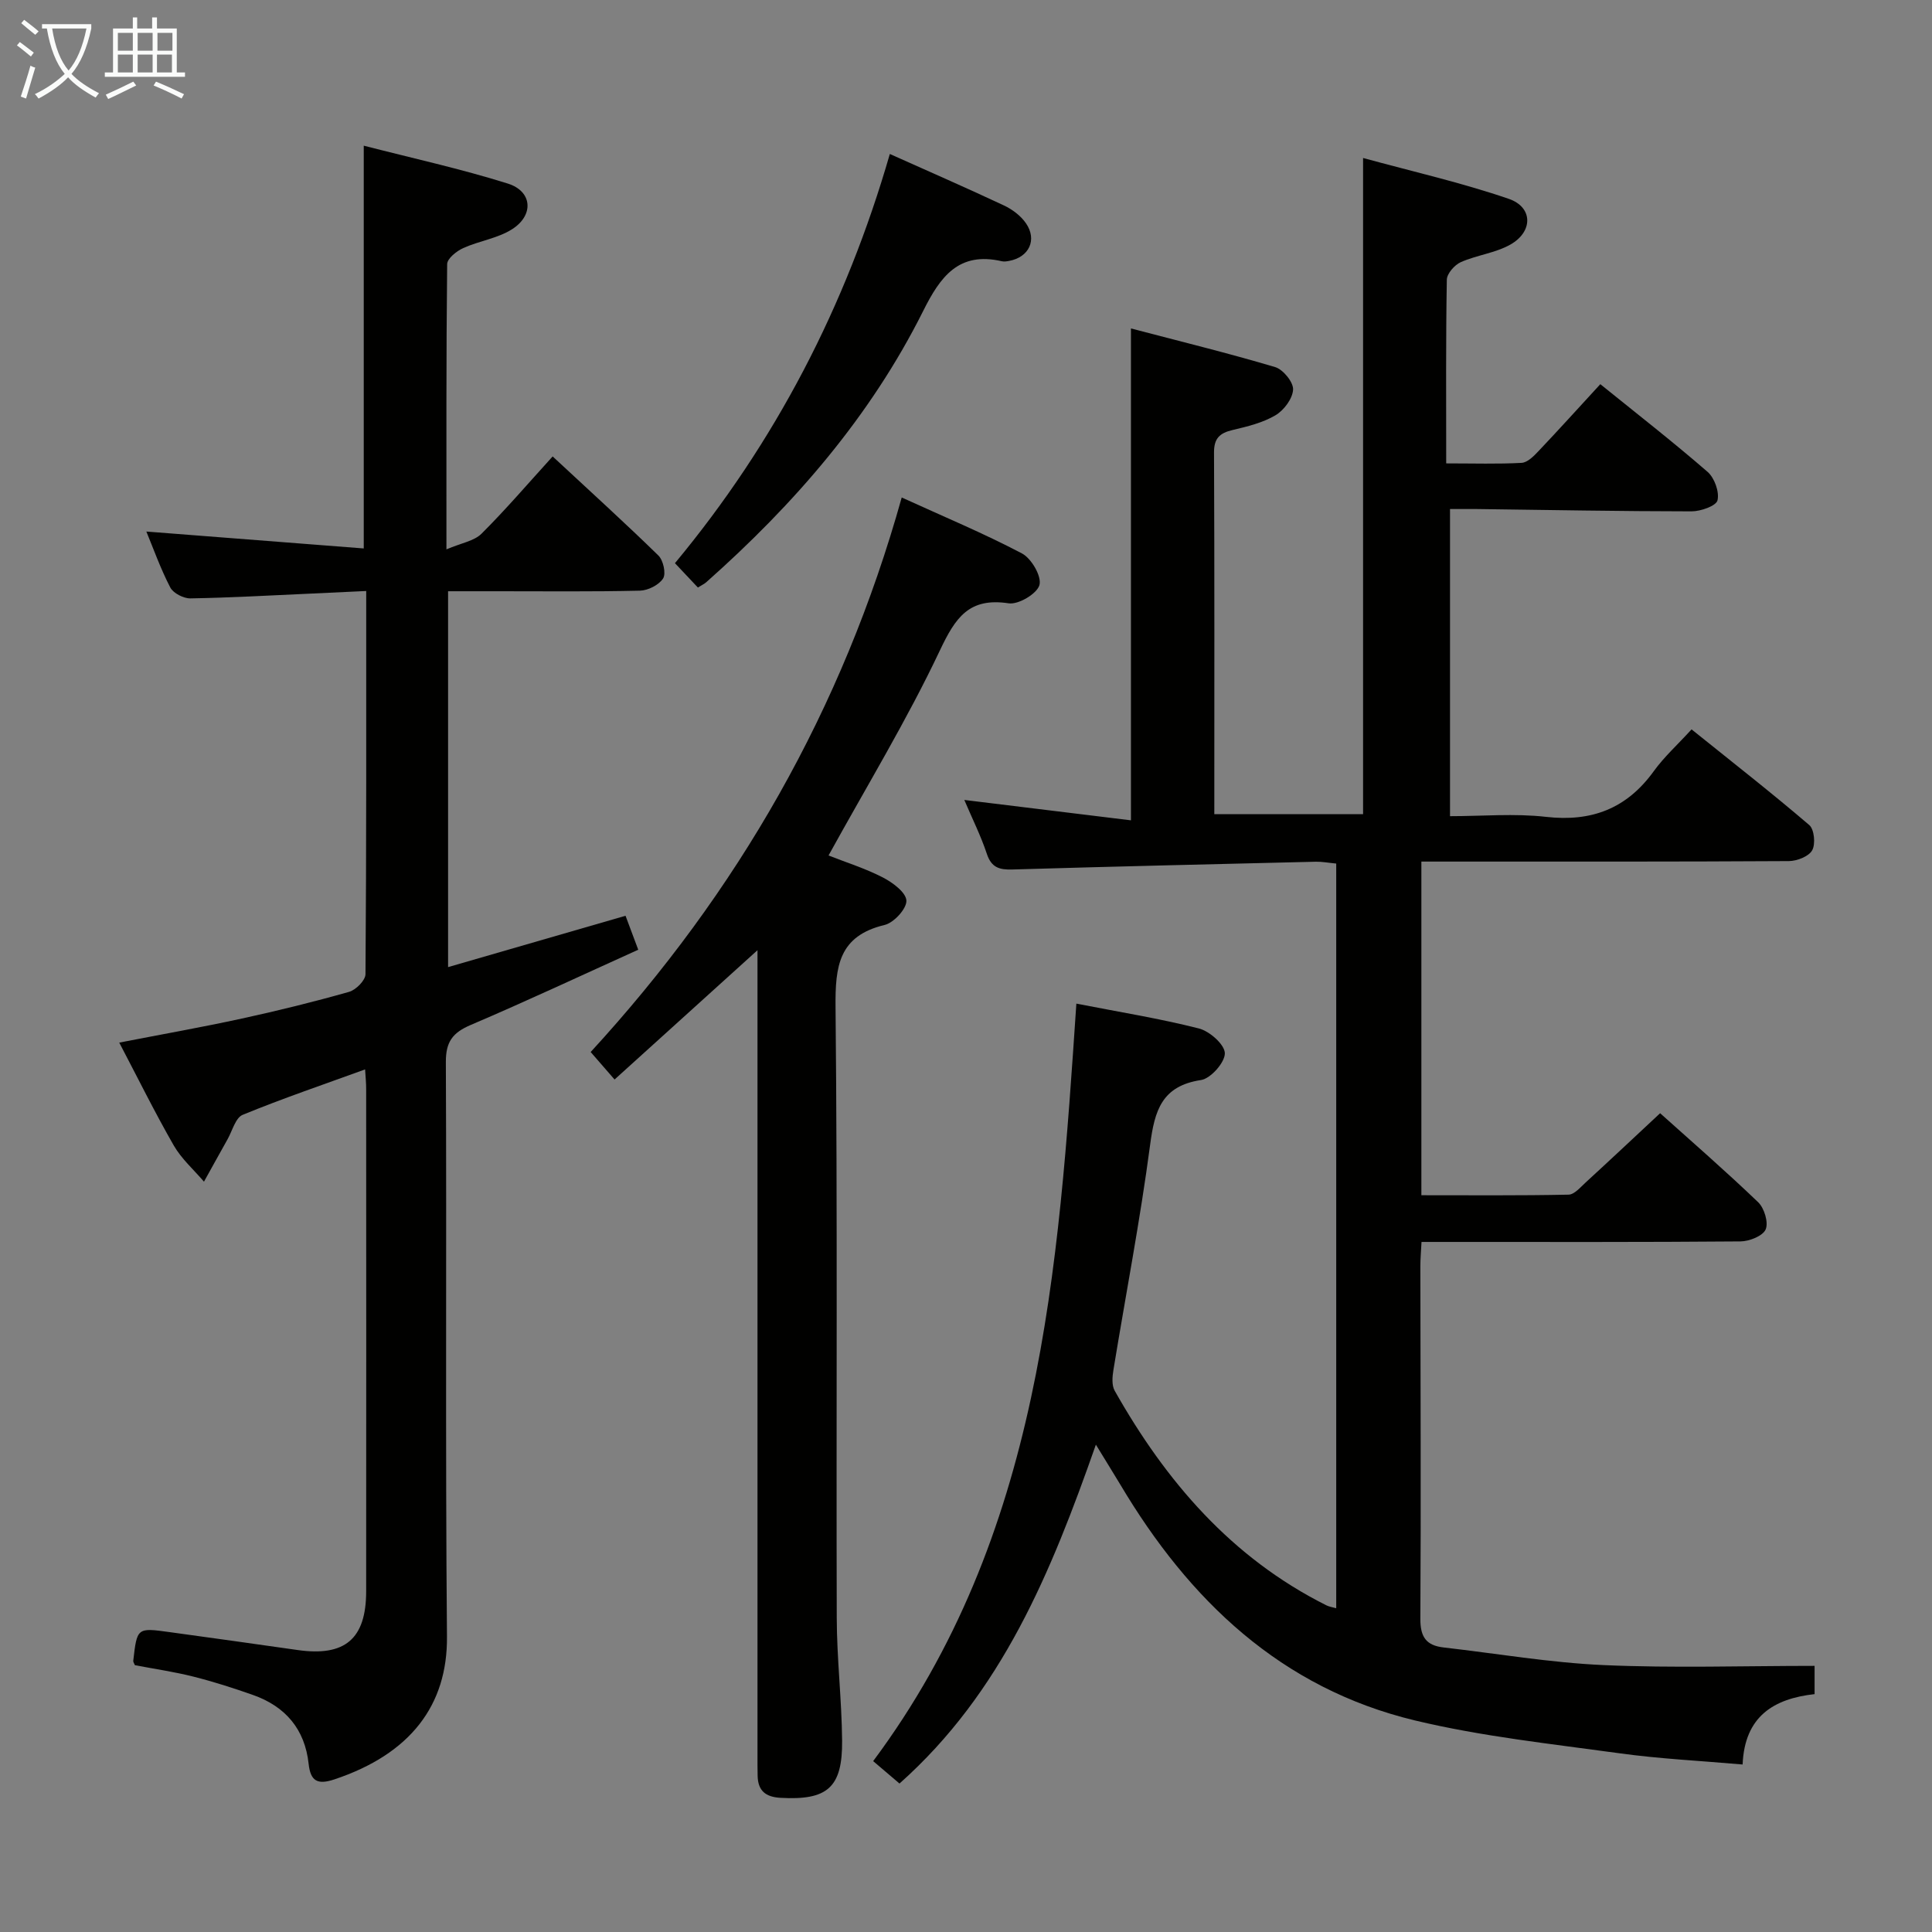 <svg enable-background="new 0 0 400 400" viewBox="0 0 400 400" xmlns="http://www.w3.org/2000/svg"><rect x="0" y="0" width="400" height="400" fill="#808080" stroke="none"/><g fill="#010100"><path d="m226.89 299.1c-9.28 26.46-19.44 51.29-40.66 70.16-1.75-1.49-3.47-2.96-5.45-4.64 34.77-46.66 38.35-101.61 42.07-156.83 8.85 1.73 17.2 3.07 25.36 5.14 2.22.56 5.35 3.33 5.38 5.13.03 1.9-2.93 5.25-4.94 5.55-8.14 1.23-9.6 6.35-10.53 13.41-2.06 15.6-5.06 31.08-7.6 46.63-.23 1.39-.37 3.16.26 4.28 10.59 18.76 24.19 34.6 43.84 44.44.55.28 1.2.36 2.03.6 0-51.51 0-102.72 0-154.18-1.62-.15-2.92-.41-4.21-.38-20.96.5-41.92.99-62.87 1.61-2.66.08-4.31-.4-5.25-3.23-1.25-3.76-3.04-7.33-4.67-11.17 11.53 1.41 22.73 2.78 34.5 4.22 0-34.28 0-67.45 0-101.84 10.2 2.68 20.1 5.1 29.85 8 1.65.49 3.79 3.11 3.72 4.65-.09 1.88-1.9 4.3-3.65 5.33-2.64 1.56-5.83 2.33-8.88 3.05-2.66.63-3.86 1.71-3.84 4.68.11 24.81.06 49.62.06 74.85h30.8c0-44.75 0-89.62 0-135.85 10.27 2.81 20.41 5.11 30.17 8.46 5.03 1.73 5.05 6.8.32 9.47-3.11 1.75-6.94 2.17-10.25 3.63-1.29.57-2.87 2.37-2.9 3.63-.22 12.45-.13 24.91-.13 38.04 5.76 0 10.7.16 15.61-.11 1.22-.07 2.52-1.39 3.49-2.42 4.22-4.45 8.34-9.01 12.81-13.87 7.61 6.15 15.07 11.96 22.2 18.15 1.43 1.24 2.48 4.15 2.06 5.9-.28 1.16-3.48 2.28-5.38 2.28-14.81-.01-29.62-.29-44.44-.48-1.79-.02-3.58 0-5.56 0v63.59c6.69 0 13.36-.6 19.86.14 9.48 1.08 16.74-1.72 22.33-9.46 2.13-2.95 4.89-5.44 7.82-8.65 8.51 6.84 16.59 13.15 24.37 19.81 1.04.89 1.33 3.94.6 5.23-.72 1.28-3.15 2.22-4.84 2.23-23.33.14-46.66.1-69.99.1-1.95 0-3.91 0-6.08 0v69.08c10.24 0 20.36.09 30.47-.12 1.2-.02 2.46-1.53 3.54-2.52 5.03-4.61 10-9.28 15.42-14.34 6.36 5.71 13.49 11.9 20.3 18.43 1.27 1.22 2.17 4.2 1.55 5.63-.59 1.36-3.39 2.47-5.22 2.48-20 .17-40 .11-60 .11-1.82 0-3.63 0-6.03 0-.09 1.87-.24 3.45-.24 5.04.02 24.33.15 48.66 0 72.99-.02 3.8 1.24 5.52 4.82 5.93 11.04 1.26 22.06 3.16 33.13 3.65 14.43.64 28.91.16 43.67.16v5.85c-8.39.93-14.49 4.55-14.9 14.57-8.75-.77-17.21-1.17-25.56-2.33-14.13-1.95-28.41-3.47-42.24-6.78-27.76-6.66-46.81-24.9-61.04-48.84-1.49-2.48-3.04-4.96-5.06-8.27z"/><path d="m75.59 221.41c-8.66 3.15-17.11 6.02-25.34 9.4-1.49.61-2.15 3.31-3.14 5.07-1.64 2.91-3.25 5.85-4.88 8.77-2.12-2.48-4.66-4.72-6.26-7.5-3.93-6.85-7.43-13.95-11.28-21.29 8.89-1.73 17.17-3.19 25.38-4.98 7.45-1.62 14.87-3.45 22.21-5.53 1.41-.4 3.38-2.38 3.39-3.65.2-26.14.15-52.29.15-79.34-4.03.19-7.76.38-11.49.54-8.3.37-16.61.85-24.92.99-1.41.02-3.53-1.07-4.15-2.25-2.03-3.9-3.51-8.09-4.96-11.59 14.96 1.16 29.9 2.32 45.01 3.5 0-28.35 0-55.39 0-83.39 10.1 2.6 20.1 4.79 29.84 7.85 5.08 1.6 5.44 6.54.87 9.45-2.99 1.9-6.82 2.41-10.11 3.9-1.38.62-3.32 2.17-3.33 3.32-.21 19.13-.15 38.26-.15 59.06 3.08-1.32 5.73-1.72 7.26-3.24 5.06-5.04 9.71-10.48 14.73-16 8.13 7.56 15.14 13.91 21.9 20.52 1.01.99 1.61 3.73.97 4.74-.86 1.35-3.12 2.49-4.8 2.53-9.82.23-19.66.12-29.49.12-3.29 0-6.59 0-10.23 0v77.82c12.38-3.58 24.27-7.02 36.74-10.63.86 2.31 1.69 4.53 2.63 7.03-11.7 5.29-23.11 10.64-34.69 15.58-3.72 1.59-5.16 3.46-5.14 7.68.18 39.65-.12 79.3.23 118.95.13 14.18-7.54 24.31-23.33 29.57-3.47 1.15-4.92.37-5.31-3.21-.77-7.18-4.8-11.9-11.51-14.27-4.05-1.43-8.17-2.75-12.33-3.8-4-1.01-8.11-1.6-12.13-2.37-.14-.36-.37-.65-.34-.9.78-6.85.79-6.88 7.44-5.96 8.87 1.22 17.73 2.45 26.59 3.72 9.78 1.4 14.18-2.28 14.19-12.13.03-34.65.01-69.3 0-103.96.01-1.28-.13-2.57-.22-4.12z"/><path d="m171.54 177.12c3.63 1.43 7.6 2.67 11.25 4.55 2.03 1.05 4.8 3.1 4.87 4.8.06 1.68-2.59 4.57-4.5 5.03-9.51 2.27-10.25 8.54-10.17 16.99.42 42.15.13 84.3.25 126.46.02 8.47 1.03 16.94 1.11 25.42.09 9.77-3.07 12.4-12.78 11.85-3.08-.18-4.63-1.47-4.71-4.52-.04-1.5-.03-3-.03-4.5 0-53.48 0-106.97 0-160.45 0-1.83 0-3.65 0-6.02-9.97 9.02-19.57 17.71-29.59 26.77-1.86-2.14-3.33-3.83-4.95-5.69 30.43-33.13 52.14-70.92 64.4-114.81 8.77 4 17.02 7.44 24.89 11.58 1.96 1.03 4.11 4.73 3.63 6.53-.47 1.79-4.35 4.11-6.37 3.8-8.22-1.25-11.02 2.94-14.25 9.76-6.8 14.39-15.12 28.05-23.05 42.45z"/><path d="m184.23 31.88c8.21 3.68 15.97 7.06 23.63 10.66 1.73.81 3.48 2.13 4.55 3.68 2.38 3.45.63 7.04-3.49 7.8-.49.09-1.02.18-1.49.07-8.95-2.07-12.76 3.2-16.31 10.32-10.94 21.87-26.72 40.02-44.93 56.16-.36.32-.82.52-1.7 1.07-1.52-1.62-3.07-3.26-4.75-5.04 20.8-25.06 35.38-53.18 44.49-84.72z"/></g><path d="m6.4 11.7c-1-.8-1.9-1.6-2.9-2.3l.6-.7c.9.7 1.9 1.4 2.9 2.2zm-2.1 8.3c.7-2.1 1.4-4.2 2-6.4.2.1.6.3 1 .4-.7 2.3-1.3 4.4-1.9 6.4zm3-12.8c-1.1-.9-2.1-1.7-2.9-2.4l.6-.7c1 .8 2 1.5 3 2.4zm1.4-1.3v-.9h10.2v.9c-.9 4.2-2.3 7.3-4.1 9.4 1.3 1.4 3.2 2.7 5.7 4-.2.2-.4.5-.7.9-2.5-1.4-4.4-2.7-5.7-4.2-1.4 1.5-3.5 3-6.1 4.4 0 0 0 0-.1-.1-.3-.4-.5-.7-.7-.8 2.7-1.3 4.7-2.8 6.2-4.2-1.8-2.2-3-5.3-3.7-9.4zm9.2 0h-7.1c.6 3.8 1.7 6.7 3.4 8.7 1.7-2 2.9-4.8 3.7-8.7z" fill="#fafbfa"/><path d="m31.6 3.6h.9v2.3h4.1v9.1h1.7v.9h-16.6v-.9h1.7v-9.1h4.1v-2.3h.9v2.3h3.1v-2.3zm-4 13.3.6.8c-1.9.9-3.8 1.9-5.8 2.8-.2-.3-.3-.6-.5-.9 2-.9 3.9-1.8 5.7-2.7zm-3.2-10.1v3.7h3.1v-3.7zm0 4.5v3.7h3.1v-3.7zm4.1-4.5v3.7h3.1v-3.7zm0 4.5v3.7h3.1v-3.7zm9.1 9.1c-2.1-1.1-4.1-2-5.8-2.7l.5-.8c2.2.9 4.1 1.8 5.8 2.6zm-1.9-13.6h-3.1v3.7h3.1zm-3.2 4.5v3.7h3.1v-3.7z" fill="#fafbfa"/></svg>